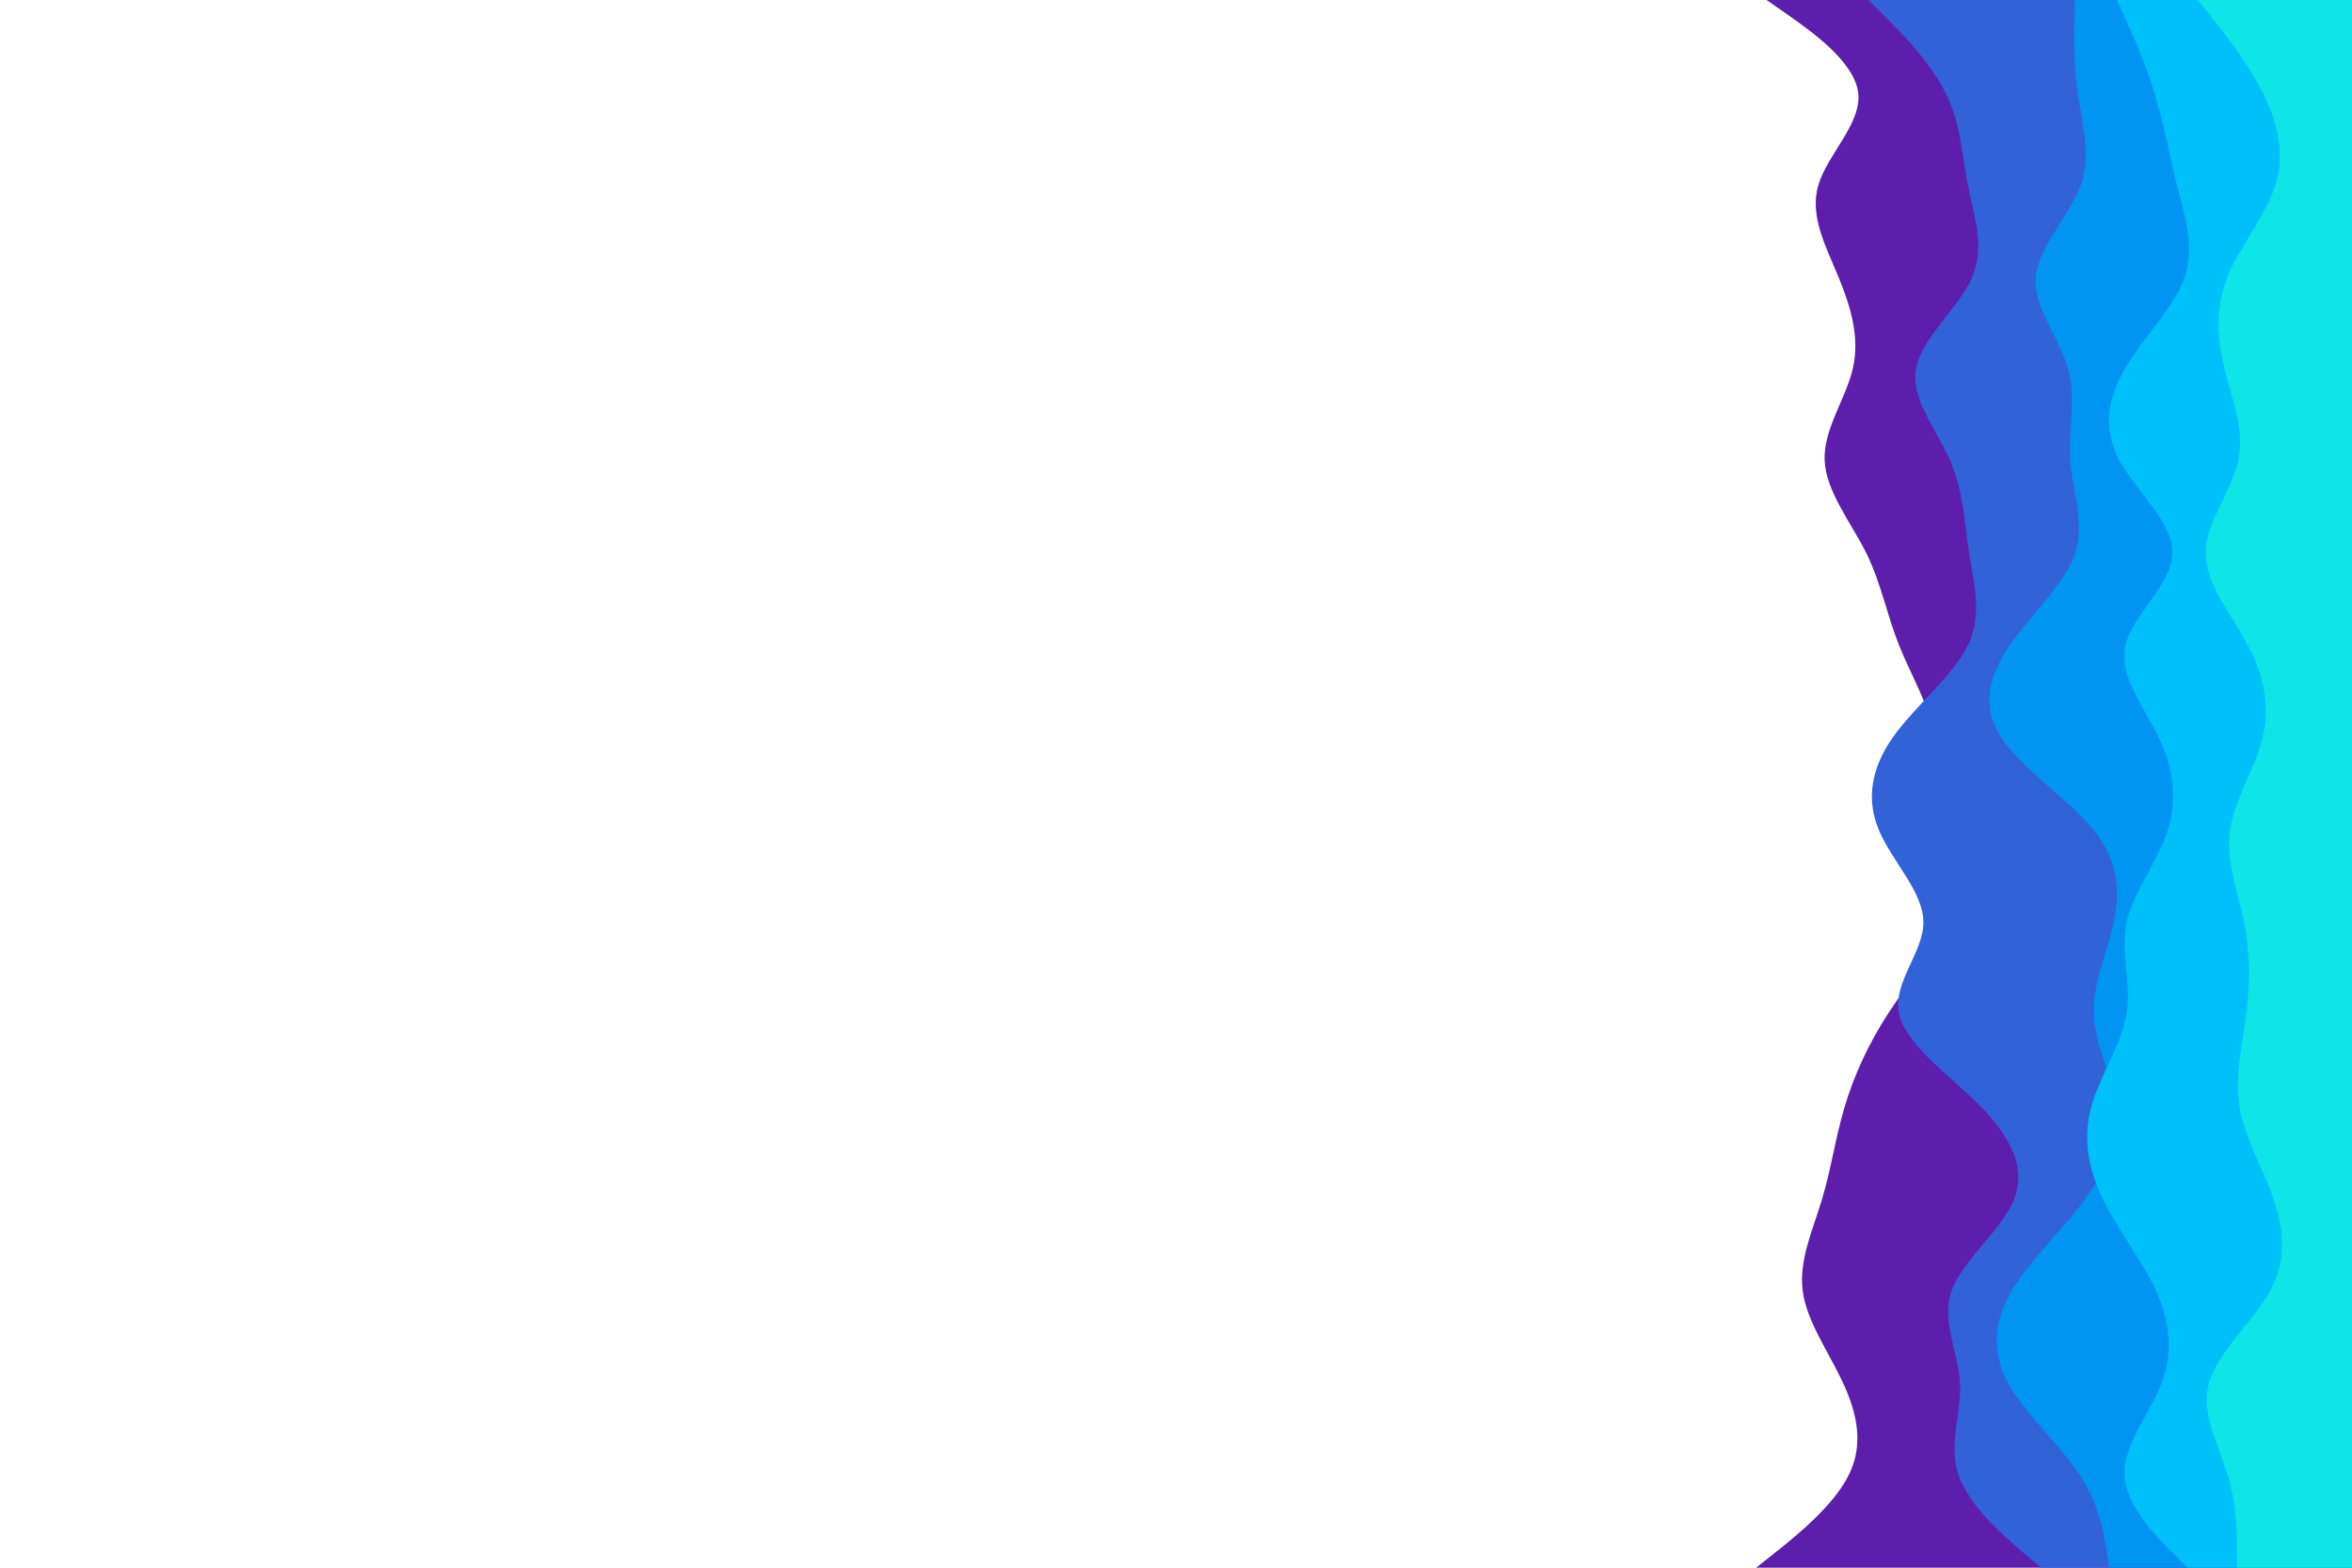 <svg id="visual" viewBox="0 0 900 600" width="900" height="600" xmlns="http://www.w3.org/2000/svg" xmlns:xlink="http://www.w3.org/1999/xlink" version="1.1"><path d="M672 600L679.3 594.2C686.7 588.3 701.3 576.7 707.3 564.8C713.3 553 710.7 541 705.2 529.2C699.7 517.3 691.3 505.7 689.8 494C688.3 482.3 693.7 470.7 697.2 459C700.7 447.3 702.3 435.7 705.8 423.8C709.3 412 714.7 400 722.3 388.2C730 376.3 740 364.7 741.8 353C743.7 341.3 737.3 329.7 736.7 317.8C736 306 741 294 739.8 282.2C738.7 270.3 731.3 258.7 726.7 247C722 235.3 720 223.7 714.2 211.8C708.3 200 698.7 188 698.2 176.2C697.7 164.3 706.3 152.7 709 141C711.7 129.3 708.3 117.7 703.5 106C698.7 94.3 692.3 82.7 695.8 70.8C699.3 59 712.7 47 711 35.2C709.3 23.3 692.7 11.7 684.3 5.8L676 0L900 0L900 5.8C900 11.7 900 23.3 900 35.2C900 47 900 59 900 70.8C900 82.7 900 94.3 900 106C900 117.7 900 129.3 900 141C900 152.7 900 164.3 900 176.2C900 188 900 200 900 211.8C900 223.7 900 235.3 900 247C900 258.7 900 270.3 900 282.2C900 294 900 306 900 317.8C900 329.7 900 341.3 900 353C900 364.7 900 376.3 900 388.2C900 400 900 412 900 423.8C900 435.7 900 447.3 900 459C900 470.7 900 482.3 900 494C900 505.7 900 517.3 900 529.2C900 541 900 553 900 564.8C900 576.7 900 588.3 900 594.2L900 600Z" fill="#5c1eab"></path><path d="M781 600L774.2 594.2C767.3 588.3 753.7 576.7 749.5 564.8C745.3 553 750.7 541 750 529.2C749.3 517.3 742.7 505.7 746.8 494C751 482.3 766 470.7 770.7 459C775.3 447.3 769.7 435.7 758.2 423.8C746.7 412 729.3 400 726.7 388.2C724 376.3 736 364.7 736 353C736 341.3 724 329.7 719 317.8C714 306 716 294 724.3 282.2C732.7 270.3 747.3 258.7 753 247C758.7 235.3 755.3 223.7 753.5 211.8C751.7 200 751.3 188 746.2 176.2C741 164.3 731 152.7 733.2 141C735.3 129.3 749.7 117.7 754.7 106C759.7 94.3 755.3 82.7 753 70.8C750.7 59 750.3 47 744.3 35.2C738.3 23.3 726.7 11.7 720.8 5.8L715 0L900 0L900 5.8C900 11.7 900 23.3 900 35.2C900 47 900 59 900 70.8C900 82.7 900 94.3 900 106C900 117.7 900 129.3 900 141C900 152.7 900 164.3 900 176.2C900 188 900 200 900 211.8C900 223.7 900 235.3 900 247C900 258.7 900 270.3 900 282.2C900 294 900 306 900 317.8C900 329.7 900 341.3 900 353C900 364.7 900 376.3 900 388.2C900 400 900 412 900 423.8C900 435.7 900 447.3 900 459C900 470.7 900 482.3 900 494C900 505.7 900 517.3 900 529.2C900 541 900 553 900 564.8C900 576.7 900 588.3 900 594.2L900 600Z" fill="#3162d8"></path><path d="M807 600L806.2 594.2C805.3 588.3 803.7 576.7 796 564.8C788.3 553 774.7 541 768.3 529.2C762 517.3 763 505.7 769.8 494C776.7 482.3 789.3 470.7 797.8 459C806.3 447.3 810.7 435.7 809.5 423.8C808.3 412 801.7 400 801.2 388.2C800.7 376.3 806.3 364.7 808.8 353C811.3 341.3 810.7 329.7 801.2 317.8C791.7 306 773.3 294 765.7 282.2C758 270.3 761 258.7 769 247C777 235.3 790 223.7 794 211.8C798 200 793 188 792.2 176.2C791.3 164.3 794.7 152.7 791.3 141C788 129.3 778 117.7 779 106C780 94.3 792 82.7 796.2 70.8C800.3 59 796.7 47 795 35.2C793.3 23.3 793.7 11.7 793.8 5.8L794 0L900 0L900 5.8C900 11.7 900 23.3 900 35.2C900 47 900 59 900 70.8C900 82.7 900 94.3 900 106C900 117.7 900 129.3 900 141C900 152.7 900 164.3 900 176.2C900 188 900 200 900 211.8C900 223.7 900 235.3 900 247C900 258.7 900 270.3 900 282.2C900 294 900 306 900 317.8C900 329.7 900 341.3 900 353C900 364.7 900 376.3 900 388.2C900 400 900 412 900 423.8C900 435.7 900 447.3 900 459C900 470.7 900 482.3 900 494C900 505.7 900 517.3 900 529.2C900 541 900 553 900 564.8C900 576.7 900 588.3 900 594.2L900 600Z" fill="#0095f3"></path><path d="M837 600L831.2 594.2C825.3 588.3 813.7 576.7 813 564.8C812.3 553 822.7 541 827.2 529.2C831.7 517.3 830.3 505.7 825 494C819.7 482.3 810.3 470.7 804.7 459C799 447.3 797 435.7 800.2 423.8C803.3 412 811.7 400 813.7 388.2C815.7 376.3 811.3 364.7 813.8 353C816.3 341.3 825.7 329.7 829.5 317.8C833.3 306 831.7 294 826 282.2C820.3 270.3 810.7 258.7 813.3 247C816 235.3 831 223.7 831.3 211.8C831.7 200 817.3 188 811 176.2C804.7 164.3 806.3 152.7 813.2 141C820 129.3 832 117.7 836 106C840 94.3 836 82.7 833 70.8C830 59 828 47 824.3 35.2C820.7 23.3 815.3 11.7 812.7 5.8L810 0L900 0L900 5.8C900 11.7 900 23.3 900 35.2C900 47 900 59 900 70.8C900 82.7 900 94.3 900 106C900 117.7 900 129.3 900 141C900 152.7 900 164.3 900 176.2C900 188 900 200 900 211.8C900 223.7 900 235.3 900 247C900 258.7 900 270.3 900 282.2C900 294 900 306 900 317.8C900 329.7 900 341.3 900 353C900 364.7 900 376.3 900 388.2C900 400 900 412 900 423.8C900 435.7 900 447.3 900 459C900 470.7 900 482.3 900 494C900 505.7 900 517.3 900 529.2C900 541 900 553 900 564.8C900 576.7 900 588.3 900 594.2L900 600Z" fill="#00c0f9"></path><path d="M856 600L856 594.2C856 588.3 856 576.7 852.5 564.8C849 553 842 541 845.3 529.2C848.7 517.3 862.3 505.7 868.7 494C875 482.3 874 470.7 870 459C866 447.3 859 435.7 857 423.8C855 412 858 400 859.5 388.2C861 376.3 861 364.7 858.7 353C856.3 341.3 851.7 329.7 853.3 317.8C855 306 863 294 865.8 282.2C868.7 270.3 866.3 258.7 860.2 247C854 235.3 844 223.7 844 211.8C844 200 854 188 856.5 176.2C859 164.3 854 152.7 851.2 141C848.3 129.3 847.7 117.7 852.3 106C857 94.3 867 82.7 870.7 70.8C874.3 59 871.7 47 865.7 35.2C859.7 23.3 850.3 11.7 845.7 5.8L841 0L900 0L900 5.8C900 11.7 900 23.3 900 35.2C900 47 900 59 900 70.8C900 82.7 900 94.3 900 106C900 117.7 900 129.3 900 141C900 152.7 900 164.3 900 176.2C900 188 900 200 900 211.8C900 223.7 900 235.3 900 247C900 258.7 900 270.3 900 282.2C900 294 900 306 900 317.8C900 329.7 900 341.3 900 353C900 364.7 900 376.3 900 388.2C900 400 900 412 900 423.8C900 435.7 900 447.3 900 459C900 470.7 900 482.3 900 494C900 505.7 900 517.3 900 529.2C900 541 900 553 900 564.8C900 576.7 900 588.3 900 594.2L900 600Z" fill="#0fe4e7"></path></svg>
